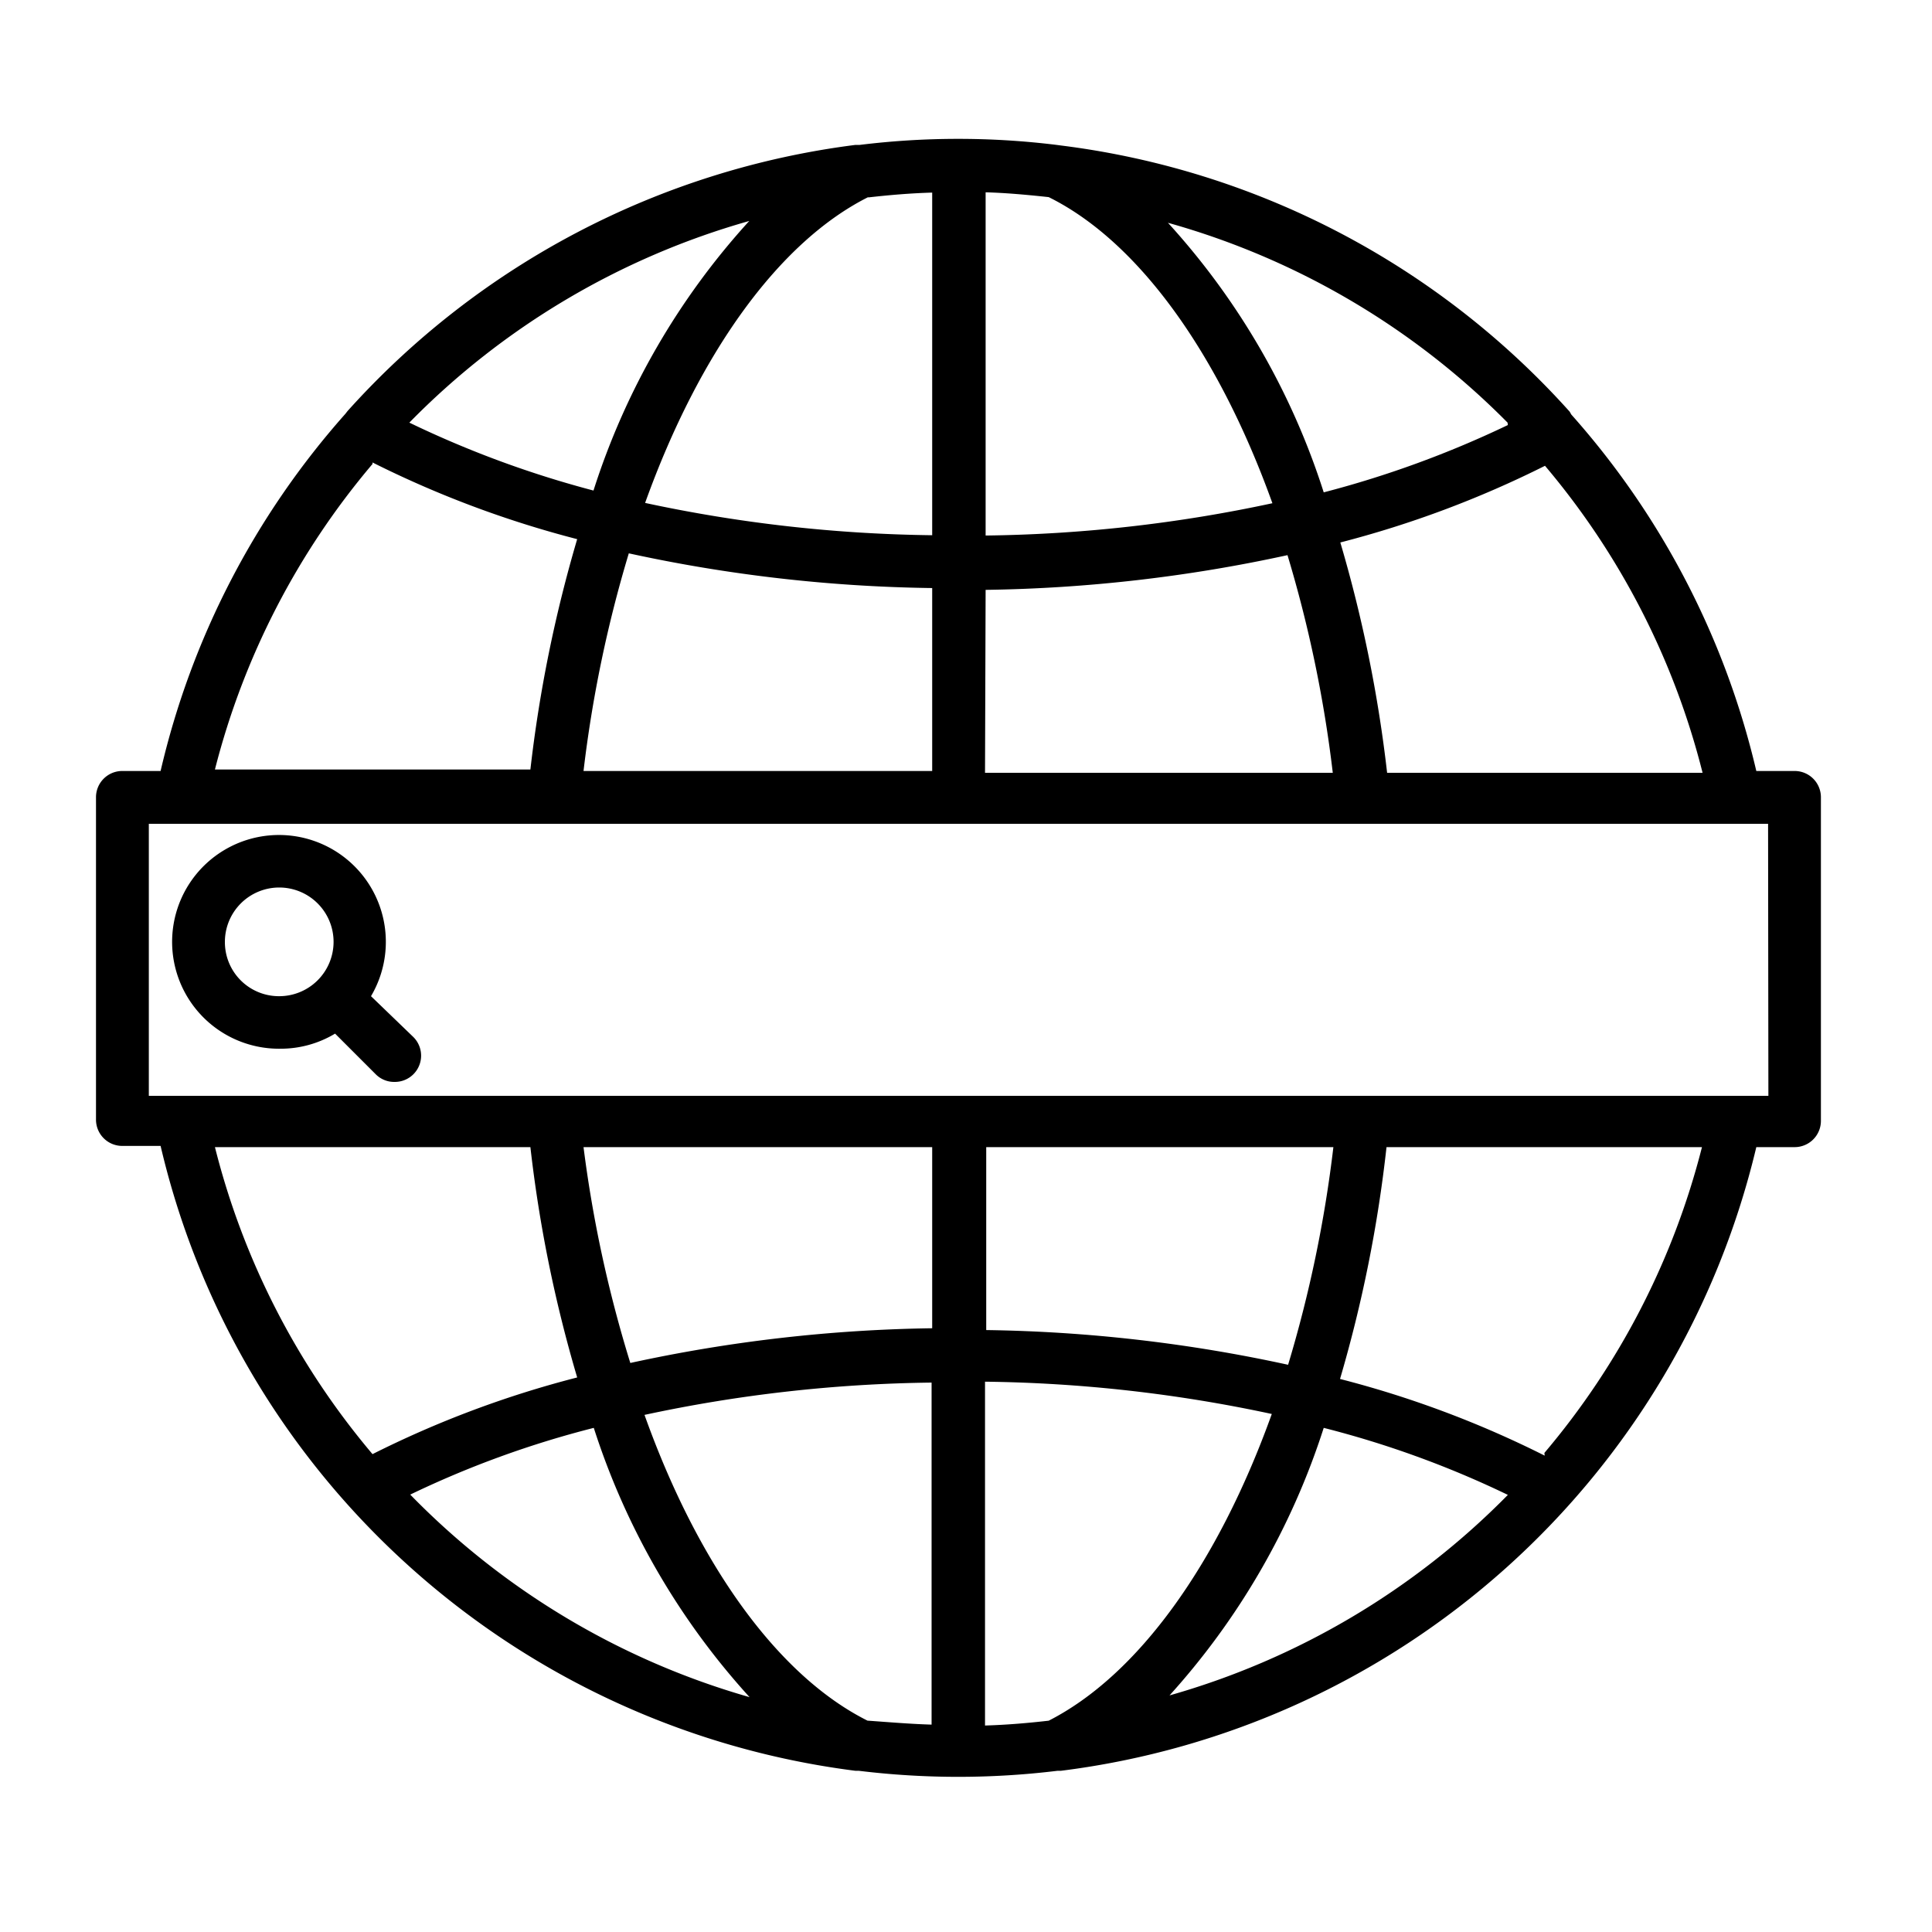 <svg xmlns="http://www.w3.org/2000/svg" data-name="Layer 1" viewBox="0 0 64 64" x="0px" y="0px"><title>Artboard 37</title><path d="M59.44,25.54H58.18a27,27,0,0,0-6.13-11.81L52,13.64A27.16,27.16,0,0,0,35.15,4.82L35,4.8a26.67,26.67,0,0,0-6.52,0l-.14,0a27.21,27.21,0,0,0-16.83,8.82l-.07.09A27,27,0,0,0,5.32,25.54H4.06a.87.87,0,0,0-.88.88V37.08a.87.87,0,0,0,.88.88H5.32a27,27,0,0,0,6.15,11.83h0v0a27.2,27.2,0,0,0,16.87,8.87l.11,0a27.16,27.16,0,0,0,6.58,0l.11,0A27.14,27.14,0,0,0,58.18,38h1.26a.87.87,0,0,0,.88-.88V26.42A.87.87,0,0,0,59.44,25.54Zm-40.11,0a42,42,0,0,1,1.5-7.21,50.11,50.11,0,0,0,10.05,1.15v6.06Zm9.43-19c.7-.08,1.41-.14,2.12-.16V17.73a47.83,47.83,0,0,1-9.51-1.07C23.17,11.65,25.83,8,28.76,6.53Zm6,0c2.93,1.46,5.59,5.12,7.39,10.13a47.81,47.81,0,0,1-9.5,1.07V6.37C33.33,6.39,34,6.45,34.74,6.53Zm-2.11,13a50.1,50.1,0,0,0,10-1.15,42,42,0,0,1,1.5,7.21H32.63Zm13.3,6.06a45,45,0,0,0-1.55-7.63,34.15,34.15,0,0,0,6.78-2.54,25.3,25.3,0,0,1,5.22,10.17Zm4-11.52a33.79,33.79,0,0,1-6.1,2.23,24.12,24.12,0,0,0-5.16-8.93A25.46,25.46,0,0,1,49.94,14ZM24.82,7.32a24.12,24.12,0,0,0-5.16,8.93A33.79,33.79,0,0,1,13.56,14,25.46,25.46,0,0,1,24.82,7.32Zm-12.48,8a34.15,34.15,0,0,0,6.78,2.54,45,45,0,0,0-1.55,7.63H7.12A25.3,25.3,0,0,1,12.34,15.37ZM44.17,38a42,42,0,0,1-1.5,7.21,50.1,50.1,0,0,0-10-1.15V38ZM34.74,57c-.7.08-1.41.14-2.11.16V45.77a47.81,47.81,0,0,1,9.5,1.07C40.33,51.85,37.68,55.5,34.74,57Zm-6,0c-2.94-1.47-5.6-5.12-7.39-10.13a47.83,47.83,0,0,1,9.51-1.07V57.13C30.17,57.11,29.46,57.05,28.76,57ZM30.88,44a50.11,50.11,0,0,0-10,1.15A42,42,0,0,1,19.33,38H30.88ZM17.57,38a44.6,44.6,0,0,0,1.55,7.63,33.77,33.77,0,0,0-6.78,2.54A25.3,25.3,0,0,1,7.12,38Zm-4,11.52a32.34,32.34,0,0,1,6.1-2.22,24.24,24.24,0,0,0,5.16,8.92A25.46,25.46,0,0,1,13.56,49.48Zm25.12,6.7a24.24,24.24,0,0,0,5.16-8.92,32.34,32.34,0,0,1,6.1,2.22A25.46,25.46,0,0,1,38.68,56.18Zm12.48-8a33.77,33.77,0,0,0-6.78-2.54A44.6,44.6,0,0,0,45.93,38H56.38A25.3,25.3,0,0,1,51.16,48.13Zm7.41-11.92H4.93V27.29H58.57ZM12.29,33a3.54,3.54,0,1,0-3,1.74,3.49,3.49,0,0,0,1.81-.5l1.35,1.35a.86.86,0,0,0,.62.25.87.87,0,0,0,.62-1.49ZM7.45,31.2A1.8,1.8,0,1,1,9.24,33,1.79,1.79,0,0,1,7.45,31.2Z"/></svg>